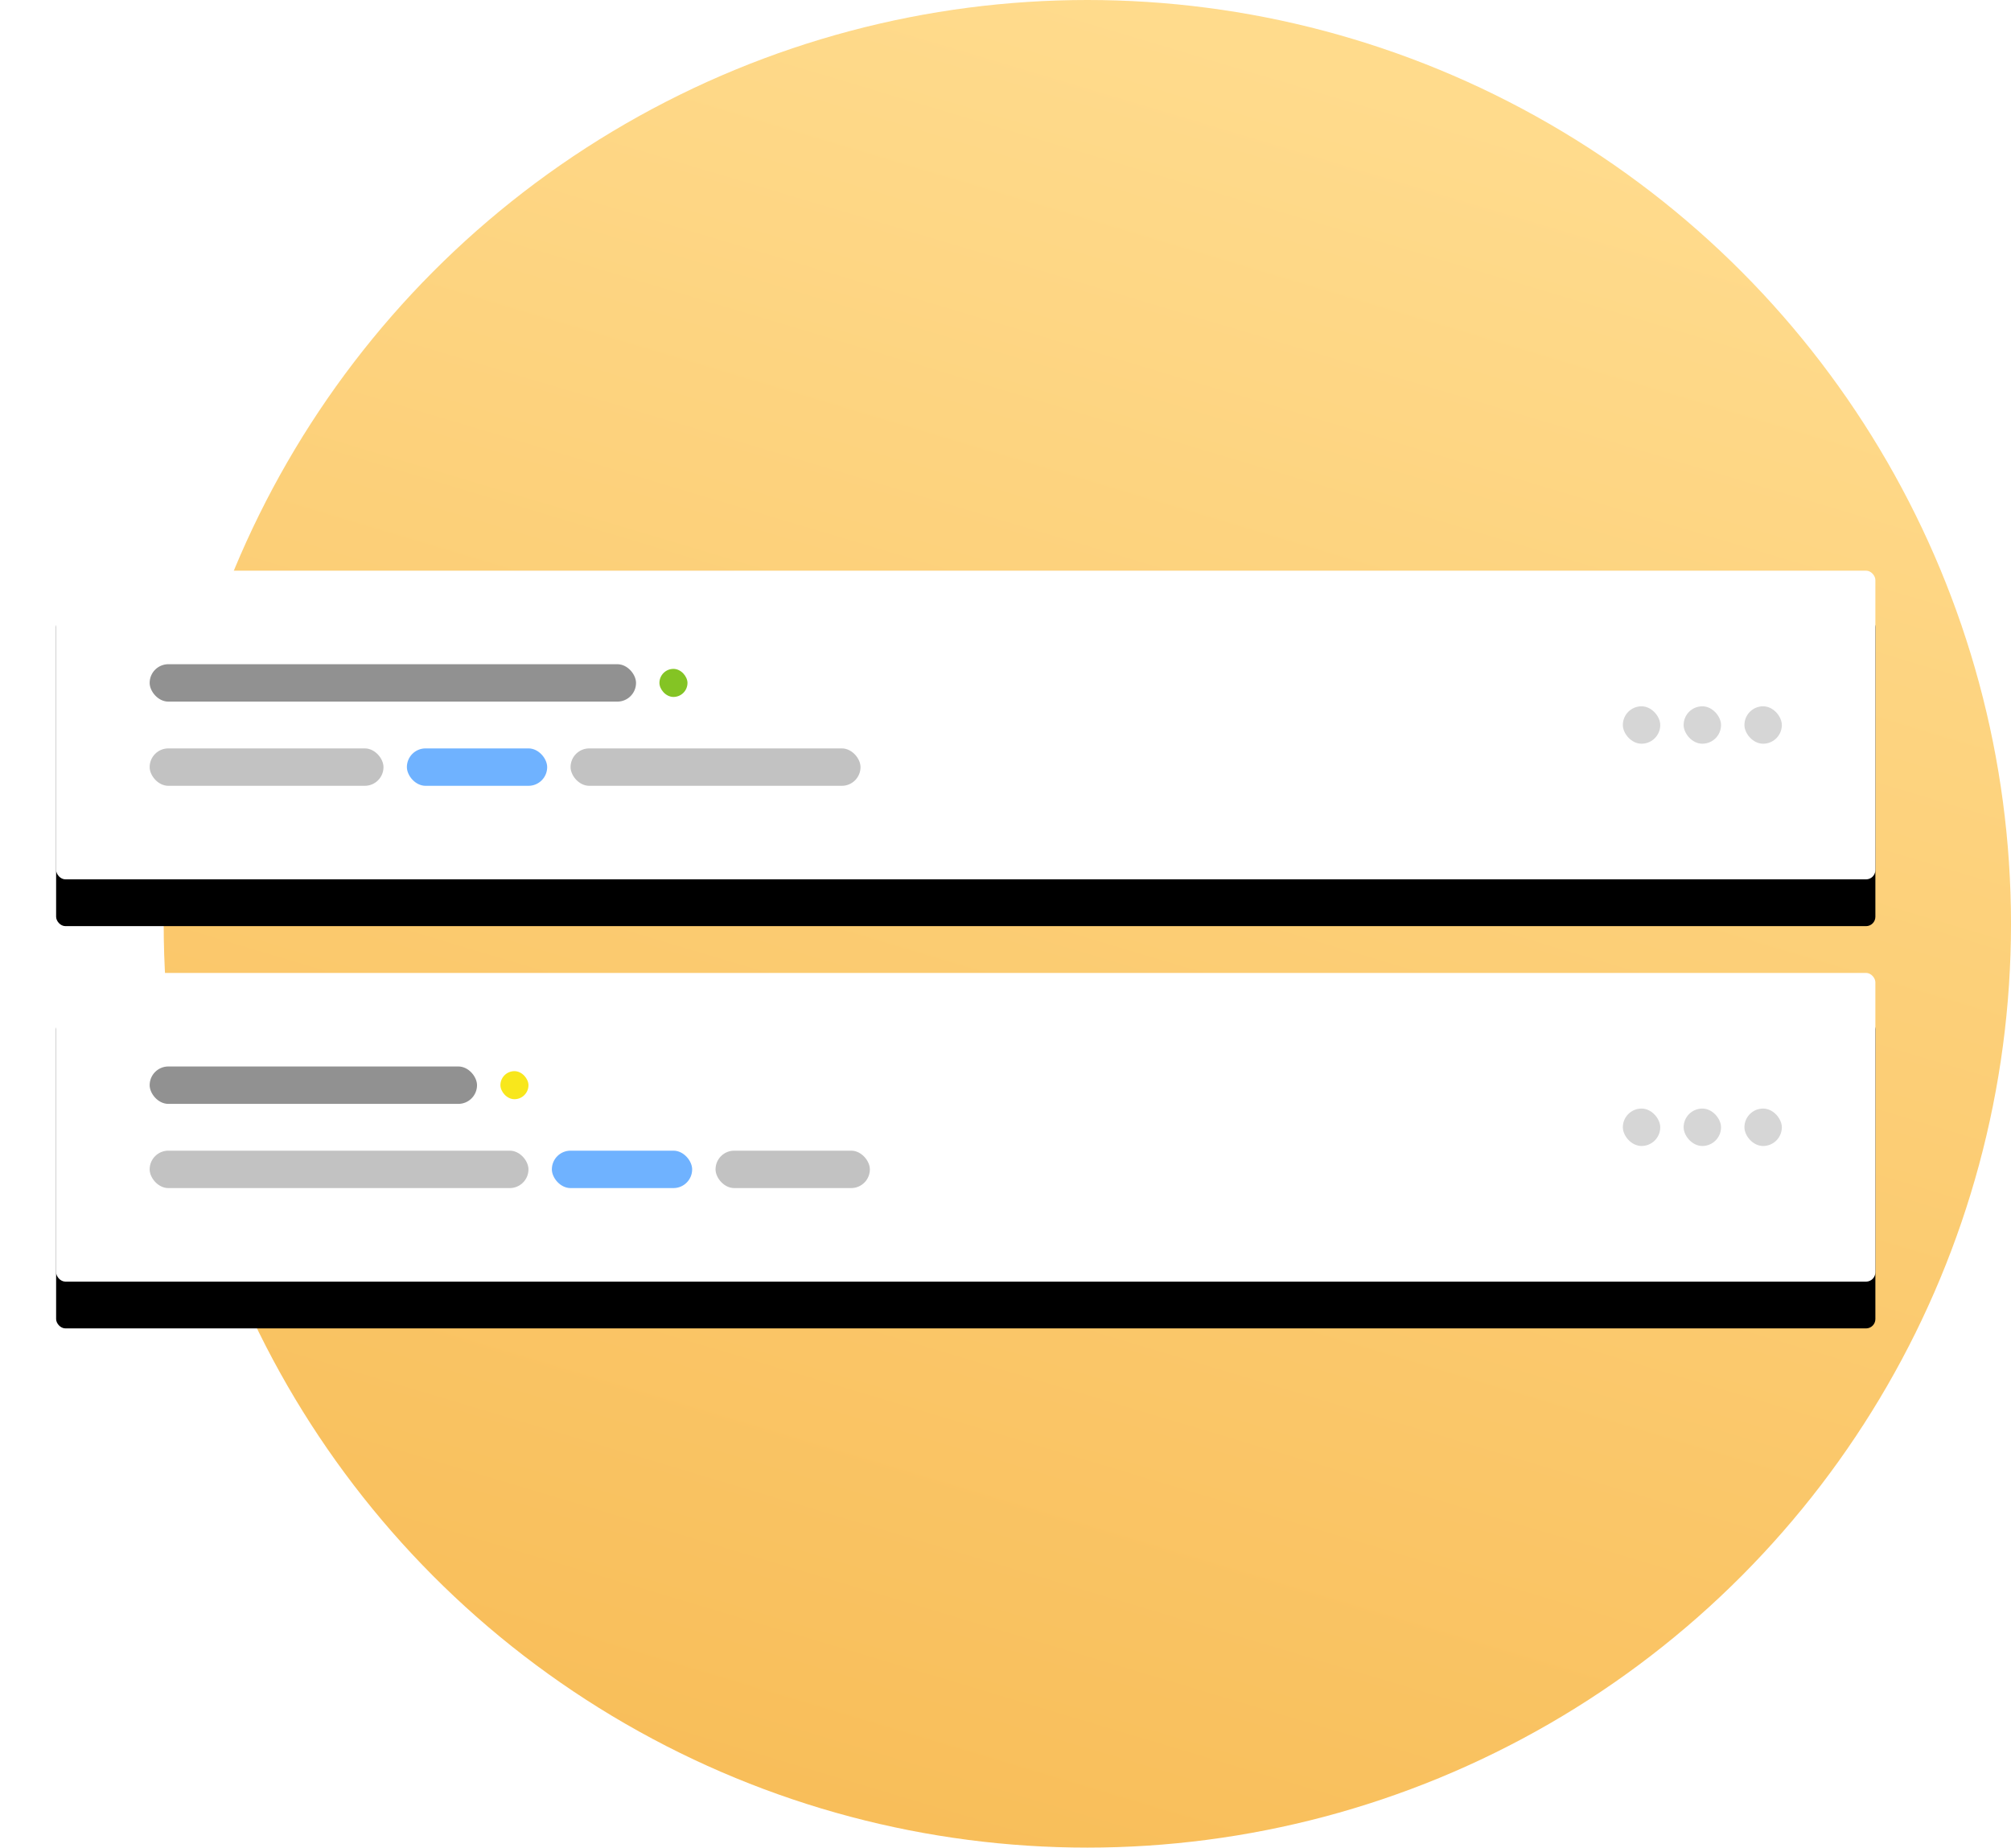 <svg height="395" viewBox="0 0 430 395" width="430" xmlns="http://www.w3.org/2000/svg" xmlns:xlink="http://www.w3.org/1999/xlink"><defs><linearGradient id="a" x1="50%" x2="15.108%" y1="0%" y2="116.491%"><stop offset="0" stop-color="#ffd270"/><stop offset="1" stop-color="#f5a623"/></linearGradient><rect id="c" height="66" rx="2" width="389"/><filter id="b" height="169.7%" width="111.8%" x="-5.9%" y="-19.7%"><feOffset dy="10" in="SourceAlpha" result="shadowOffsetOuter1"/><feGaussianBlur in="shadowOffsetOuter1" result="shadowBlurOuter1" stdDeviation="6"/><feColorMatrix in="shadowBlurOuter1" values="0 0 0 0 0 0 0 0 0 0 0 0 0 0 0 0 0 0 0.1 0"/></filter><rect id="e" height="66" rx="2" width="389"/><filter id="d" height="169.7%" width="111.8%" x="-5.9%" y="-19.7%"><feOffset dy="10" in="SourceAlpha" result="shadowOffsetOuter1"/><feGaussianBlur in="shadowOffsetOuter1" result="shadowBlurOuter1" stdDeviation="6"/><feColorMatrix in="shadowBlurOuter1" values="0 0 0 0 0 0 0 0 0 0 0 0 0 0 0 0 0 0 0.1 0"/></filter></defs><g fill="none" fill-rule="evenodd" transform="translate(12)"><circle cx="220.5" cy="197.5" fill="url(#a)" opacity=".803" r="197.5"/><g transform="translate(0 122)"><use fill="#000" filter="url(#b)" xlink:href="#c"/><use fill="#fff" xlink:href="#c"/><rect fill="#919191" height="8" rx="4" width="104" x="20" y="20"/><rect fill="#84c424" height="6" rx="3" width="6" x="129" y="21"/><rect fill="#c2c2c2" height="8" rx="4" width="50" x="20" y="38"/><rect fill="#c2c2c2" height="8" rx="4" width="62" x="110" y="38"/><rect fill="#6fb2ff" height="8" rx="4" width="30" x="75" y="38"/><g fill="#d6d6d6"><rect height="8" rx="4" width="8" x="361" y="29"/><rect height="8" rx="4" width="8" x="348" y="29"/><rect height="8" rx="4" width="8" x="335" y="29"/></g><g transform="translate(0 86)"><use fill="#000" filter="url(#d)" xlink:href="#e"/><use fill="#fff" xlink:href="#e"/><g fill="#d6d6d6"><rect height="8" rx="4" width="8" x="361" y="29"/><rect height="8" rx="4" width="8" x="348" y="29"/><rect height="8" rx="4" width="8" x="335" y="29"/></g><rect fill="#919191" height="8" rx="4" width="70" x="20" y="20"/><rect fill="#f8e71c" height="6" rx="3" width="6" x="95" y="21"/><rect fill="#c2c2c2" height="8" rx="4" width="81" x="20" y="38"/><rect fill="#c2c2c2" height="8" rx="4" width="33" x="141" y="38"/><rect fill="#6fb2ff" height="8" rx="4" width="30" x="106" y="38"/></g></g></g></svg>